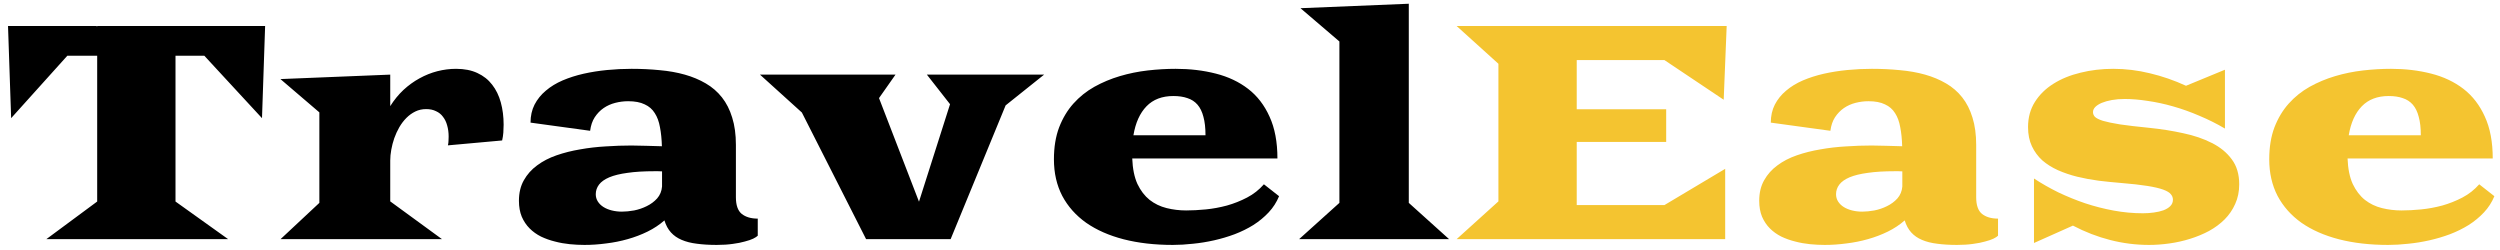 <svg width="230" height="23" viewBox="0 0 230 23" fill="none" xmlns="http://www.w3.org/2000/svg">
<path d="M8.941 18.541V5.129H6.193L1.025 10.871L0.738 2.395H8.873L8.941 2.449V2.395H24.391L24.104 10.871L18.799 5.129H16.146V18.541L20.986 22H4.266L8.941 18.541ZM29.381 18.664V10.338L25.799 7.275L35.902 6.865V9.764C36.258 9.199 36.663 8.702 37.119 8.273C37.584 7.845 38.076 7.49 38.596 7.207C39.124 6.915 39.671 6.697 40.236 6.551C40.81 6.405 41.385 6.332 41.959 6.332C42.715 6.332 43.367 6.46 43.914 6.715C44.47 6.97 44.926 7.33 45.281 7.795C45.637 8.251 45.901 8.793 46.074 9.422C46.247 10.051 46.334 10.734 46.334 11.473C46.334 11.71 46.325 11.951 46.307 12.197C46.288 12.443 46.252 12.685 46.197 12.922L41.207 13.373C41.243 13.227 41.262 13.091 41.262 12.963C41.271 12.826 41.275 12.694 41.275 12.566C41.275 12.193 41.23 11.851 41.139 11.541C41.057 11.231 40.929 10.967 40.756 10.748C40.592 10.52 40.378 10.347 40.113 10.229C39.858 10.101 39.557 10.037 39.211 10.037C38.846 10.037 38.514 10.11 38.213 10.256C37.912 10.402 37.639 10.598 37.393 10.844C37.147 11.09 36.928 11.377 36.736 11.705C36.554 12.024 36.399 12.361 36.272 12.717C36.153 13.063 36.062 13.414 35.998 13.77C35.934 14.125 35.902 14.458 35.902 14.768V18.527L40.66 22H25.812L29.381 18.664ZM47.742 18.473C47.742 17.744 47.893 17.115 48.193 16.586C48.494 16.048 48.9 15.592 49.41 15.219C49.921 14.836 50.518 14.526 51.201 14.289C51.885 14.052 52.609 13.87 53.375 13.742C54.141 13.605 54.925 13.514 55.727 13.469C56.538 13.414 57.326 13.387 58.092 13.387C58.52 13.387 58.971 13.396 59.445 13.414C59.928 13.423 60.411 13.437 60.895 13.455C60.876 12.799 60.817 12.216 60.717 11.705C60.626 11.185 60.466 10.753 60.238 10.406C60.02 10.051 59.71 9.782 59.309 9.6C58.917 9.408 58.411 9.312 57.791 9.312C57.39 9.312 56.993 9.363 56.602 9.463C56.21 9.563 55.854 9.723 55.535 9.941C55.216 10.16 54.943 10.443 54.715 10.789C54.496 11.126 54.355 11.541 54.291 12.033L48.809 11.281C48.809 10.662 48.932 10.11 49.178 9.627C49.433 9.135 49.779 8.706 50.217 8.342C50.654 7.968 51.169 7.654 51.762 7.398C52.363 7.143 53.006 6.938 53.69 6.783C54.382 6.628 55.102 6.514 55.85 6.441C56.606 6.368 57.358 6.332 58.105 6.332C59.008 6.332 59.869 6.373 60.69 6.455C61.519 6.528 62.289 6.665 63 6.865C63.711 7.066 64.353 7.335 64.928 7.672C65.511 8.009 66.008 8.438 66.418 8.957C66.828 9.477 67.143 10.096 67.361 10.816C67.589 11.537 67.703 12.375 67.703 13.332V18.145C67.703 18.874 67.881 19.384 68.236 19.676C68.601 19.967 69.093 20.113 69.713 20.113V21.686C69.631 21.768 69.49 21.859 69.289 21.959C69.098 22.05 68.842 22.137 68.523 22.219C68.213 22.31 67.844 22.383 67.416 22.438C66.988 22.501 66.495 22.533 65.939 22.533C65.265 22.533 64.659 22.497 64.121 22.424C63.583 22.36 63.114 22.241 62.713 22.068C62.321 21.904 61.993 21.676 61.728 21.385C61.464 21.093 61.264 20.724 61.127 20.277C60.671 20.678 60.156 21.02 59.582 21.303C59.008 21.585 58.397 21.818 57.75 22C57.112 22.182 56.451 22.314 55.768 22.396C55.093 22.488 54.428 22.533 53.772 22.533C53.334 22.533 52.883 22.51 52.418 22.465C51.953 22.419 51.497 22.337 51.051 22.219C50.604 22.109 50.18 21.959 49.779 21.768C49.378 21.567 49.027 21.316 48.727 21.016C48.426 20.715 48.184 20.355 48.002 19.936C47.829 19.516 47.742 19.029 47.742 18.473ZM54.81 17.871C54.81 18.117 54.874 18.34 55.002 18.541C55.13 18.741 55.303 18.91 55.522 19.047C55.74 19.184 55.995 19.288 56.287 19.361C56.579 19.434 56.889 19.471 57.217 19.471C57.554 19.471 57.928 19.434 58.338 19.361C58.748 19.279 59.135 19.147 59.5 18.965C59.874 18.783 60.193 18.546 60.457 18.254C60.721 17.953 60.872 17.588 60.908 17.16V15.766C60.781 15.757 60.658 15.752 60.539 15.752C60.43 15.752 60.325 15.752 60.225 15.752C59.249 15.752 58.42 15.802 57.736 15.902C57.053 15.993 56.492 16.13 56.055 16.312C55.626 16.495 55.312 16.718 55.111 16.982C54.911 17.247 54.81 17.543 54.81 17.871ZM73.773 10.352L69.918 6.865H82.387L80.869 9.025L84.547 18.555L87.404 9.586L85.272 6.865H96.059L92.518 9.695L87.459 22H79.68L73.773 10.352ZM96.961 14.658C96.961 13.546 97.12 12.566 97.439 11.719C97.768 10.871 98.205 10.142 98.752 9.531C99.308 8.911 99.951 8.396 100.68 7.986C101.418 7.576 102.202 7.248 103.031 7.002C103.861 6.756 104.713 6.583 105.588 6.482C106.472 6.382 107.329 6.332 108.158 6.332C109.48 6.332 110.71 6.478 111.85 6.77C112.998 7.061 113.992 7.531 114.83 8.178C115.669 8.825 116.325 9.677 116.799 10.734C117.282 11.783 117.523 13.063 117.523 14.576H104.166C104.202 15.524 104.362 16.308 104.645 16.928C104.936 17.538 105.31 18.026 105.766 18.391C106.221 18.746 106.741 18.997 107.324 19.143C107.908 19.288 108.509 19.361 109.129 19.361C109.685 19.361 110.286 19.329 110.934 19.266C111.581 19.202 112.228 19.083 112.875 18.91C113.522 18.728 114.142 18.482 114.734 18.172C115.327 17.862 115.842 17.456 116.279 16.955L117.674 18.049C117.446 18.605 117.127 19.102 116.717 19.539C116.307 19.977 115.837 20.364 115.309 20.701C114.78 21.029 114.206 21.312 113.586 21.549C112.975 21.777 112.346 21.963 111.699 22.109C111.052 22.255 110.405 22.36 109.758 22.424C109.111 22.497 108.491 22.533 107.898 22.533C106.23 22.533 104.722 22.36 103.373 22.014C102.033 21.667 100.885 21.162 99.928 20.496C98.98 19.822 98.246 18.997 97.727 18.021C97.216 17.037 96.961 15.916 96.961 14.658ZM110.906 12.443C110.906 11.769 110.842 11.204 110.715 10.748C110.596 10.283 110.414 9.91 110.168 9.627C109.922 9.344 109.612 9.144 109.238 9.025C108.874 8.898 108.445 8.834 107.953 8.834C106.914 8.834 106.089 9.148 105.479 9.777C104.868 10.406 104.467 11.295 104.275 12.443H110.906ZM123.225 18.664V3.816L119.643 0.754L129.609 0.344V18.664L133.314 22H119.52L123.225 18.664Z" fill="black"/>
<path d="M137.854 18.527V5.867L134.012 2.395H158.854L158.58 9.176L153.125 5.525H145.059V10.051H153.289V13.059H145.059V18.869H153.125L158.717 15.533V22H134.012L137.854 18.527ZM161.848 18.473C161.848 17.744 161.998 17.115 162.299 16.586C162.6 16.048 163.005 15.592 163.516 15.219C164.026 14.836 164.623 14.526 165.307 14.289C165.99 14.052 166.715 13.87 167.48 13.742C168.246 13.605 169.03 13.514 169.832 13.469C170.643 13.414 171.432 13.387 172.197 13.387C172.626 13.387 173.077 13.396 173.551 13.414C174.034 13.423 174.517 13.437 175 13.455C174.982 12.799 174.923 12.216 174.822 11.705C174.731 11.185 174.572 10.753 174.344 10.406C174.125 10.051 173.815 9.782 173.414 9.6C173.022 9.408 172.516 9.312 171.896 9.312C171.495 9.312 171.099 9.363 170.707 9.463C170.315 9.563 169.96 9.723 169.641 9.941C169.322 10.16 169.048 10.443 168.82 10.789C168.602 11.126 168.46 11.541 168.396 12.033L162.914 11.281C162.914 10.662 163.037 10.11 163.283 9.627C163.538 9.135 163.885 8.706 164.322 8.342C164.76 7.968 165.275 7.654 165.867 7.398C166.469 7.143 167.111 6.938 167.795 6.783C168.488 6.628 169.208 6.514 169.955 6.441C170.712 6.368 171.464 6.332 172.211 6.332C173.113 6.332 173.975 6.373 174.795 6.455C175.624 6.528 176.395 6.665 177.105 6.865C177.816 7.066 178.459 7.335 179.033 7.672C179.617 8.009 180.113 8.438 180.523 8.957C180.934 9.477 181.248 10.096 181.467 10.816C181.695 11.537 181.809 12.375 181.809 13.332V18.145C181.809 18.874 181.986 19.384 182.342 19.676C182.706 19.967 183.199 20.113 183.818 20.113V21.686C183.736 21.768 183.595 21.859 183.395 21.959C183.203 22.05 182.948 22.137 182.629 22.219C182.319 22.31 181.95 22.383 181.521 22.438C181.093 22.501 180.601 22.533 180.045 22.533C179.37 22.533 178.764 22.497 178.227 22.424C177.689 22.36 177.219 22.241 176.818 22.068C176.426 21.904 176.098 21.676 175.834 21.385C175.57 21.093 175.369 20.724 175.232 20.277C174.777 20.678 174.262 21.02 173.688 21.303C173.113 21.585 172.503 21.818 171.855 22C171.217 22.182 170.557 22.314 169.873 22.396C169.199 22.488 168.533 22.533 167.877 22.533C167.439 22.533 166.988 22.51 166.523 22.465C166.059 22.419 165.603 22.337 165.156 22.219C164.71 22.109 164.286 21.959 163.885 21.768C163.484 21.567 163.133 21.316 162.832 21.016C162.531 20.715 162.29 20.355 162.107 19.936C161.934 19.516 161.848 19.029 161.848 18.473ZM168.916 17.871C168.916 18.117 168.98 18.34 169.107 18.541C169.235 18.741 169.408 18.91 169.627 19.047C169.846 19.184 170.101 19.288 170.393 19.361C170.684 19.434 170.994 19.471 171.322 19.471C171.66 19.471 172.033 19.434 172.443 19.361C172.854 19.279 173.241 19.147 173.605 18.965C173.979 18.783 174.298 18.546 174.562 18.254C174.827 17.953 174.977 17.588 175.014 17.16V15.766C174.886 15.757 174.763 15.752 174.645 15.752C174.535 15.752 174.43 15.752 174.33 15.752C173.355 15.752 172.525 15.802 171.842 15.902C171.158 15.993 170.598 16.13 170.16 16.312C169.732 16.495 169.417 16.718 169.217 16.982C169.016 17.247 168.916 17.543 168.916 17.871ZM187.127 16.422C187.82 16.878 188.562 17.301 189.355 17.693C190.158 18.076 190.987 18.413 191.844 18.705C192.701 18.988 193.576 19.211 194.469 19.375C195.362 19.539 196.255 19.621 197.148 19.621C197.486 19.621 197.818 19.598 198.146 19.553C198.484 19.507 198.78 19.439 199.035 19.348C199.299 19.247 199.509 19.12 199.664 18.965C199.828 18.801 199.91 18.605 199.91 18.377C199.91 18.186 199.846 18.017 199.719 17.871C199.6 17.716 199.368 17.575 199.021 17.447C198.675 17.32 198.188 17.206 197.559 17.105C196.939 17.005 196.128 16.914 195.125 16.832C194.451 16.777 193.771 16.709 193.088 16.627C192.404 16.536 191.743 16.413 191.105 16.258C190.477 16.103 189.884 15.902 189.328 15.656C188.781 15.41 188.303 15.109 187.893 14.754C187.492 14.389 187.173 13.956 186.936 13.455C186.699 12.954 186.58 12.366 186.58 11.691C186.58 10.816 186.79 10.046 187.209 9.381C187.628 8.715 188.193 8.16 188.904 7.713C189.624 7.257 190.458 6.915 191.406 6.688C192.354 6.451 193.357 6.332 194.414 6.332C195.553 6.332 196.679 6.469 197.791 6.742C198.912 7.007 200.02 7.389 201.113 7.891L204.695 6.414V11.828C203.939 11.382 203.155 10.99 202.344 10.652C201.542 10.306 200.74 10.019 199.938 9.791C199.145 9.563 198.365 9.395 197.6 9.285C196.843 9.167 196.137 9.107 195.48 9.107C195.043 9.107 194.646 9.139 194.291 9.203C193.936 9.267 193.626 9.354 193.361 9.463C193.106 9.572 192.906 9.7 192.76 9.846C192.623 9.992 192.555 10.146 192.555 10.31C192.555 10.475 192.614 10.62 192.732 10.748C192.86 10.876 193.106 10.999 193.471 11.117C193.844 11.227 194.368 11.336 195.043 11.445C195.727 11.546 196.62 11.65 197.723 11.76C198.807 11.869 199.846 12.033 200.84 12.252C201.842 12.462 202.727 12.762 203.492 13.154C204.258 13.537 204.868 14.038 205.324 14.658C205.78 15.269 206.008 16.035 206.008 16.955C206.008 17.62 205.885 18.222 205.639 18.76C205.402 19.297 205.078 19.771 204.668 20.182C204.258 20.592 203.779 20.947 203.232 21.248C202.686 21.54 202.102 21.781 201.482 21.973C200.872 22.164 200.243 22.305 199.596 22.396C198.949 22.488 198.32 22.533 197.709 22.533C196.506 22.533 195.316 22.383 194.141 22.082C192.965 21.781 191.821 21.339 190.709 20.756L187.127 22.355V16.422ZM208.77 14.658C208.77 13.546 208.929 12.566 209.248 11.719C209.576 10.871 210.014 10.142 210.561 9.531C211.117 8.911 211.759 8.396 212.488 7.986C213.227 7.576 214.01 7.248 214.84 7.002C215.669 6.756 216.521 6.583 217.396 6.482C218.281 6.382 219.137 6.332 219.967 6.332C221.288 6.332 222.519 6.478 223.658 6.77C224.807 7.061 225.8 7.531 226.639 8.178C227.477 8.825 228.133 9.677 228.607 10.734C229.09 11.783 229.332 13.063 229.332 14.576H215.975C216.011 15.524 216.171 16.308 216.453 16.928C216.745 17.538 217.118 18.026 217.574 18.391C218.03 18.746 218.549 18.997 219.133 19.143C219.716 19.288 220.318 19.361 220.938 19.361C221.493 19.361 222.095 19.329 222.742 19.266C223.389 19.202 224.036 19.083 224.684 18.91C225.331 18.728 225.951 18.482 226.543 18.172C227.135 17.862 227.65 17.456 228.088 16.955L229.482 18.049C229.255 18.605 228.936 19.102 228.525 19.539C228.115 19.977 227.646 20.364 227.117 20.701C226.589 21.029 226.014 21.312 225.395 21.549C224.784 21.777 224.155 21.963 223.508 22.109C222.861 22.255 222.214 22.36 221.566 22.424C220.919 22.497 220.299 22.533 219.707 22.533C218.039 22.533 216.531 22.36 215.182 22.014C213.842 21.667 212.693 21.162 211.736 20.496C210.788 19.822 210.055 18.997 209.535 18.021C209.025 17.037 208.77 15.916 208.77 14.658ZM222.715 12.443C222.715 11.769 222.651 11.204 222.523 10.748C222.405 10.283 222.223 9.91 221.977 9.627C221.73 9.344 221.421 9.144 221.047 9.025C220.682 8.898 220.254 8.834 219.762 8.834C218.723 8.834 217.898 9.148 217.287 9.777C216.676 10.406 216.275 11.295 216.084 12.443H222.715Z" fill="#F4C430"/>
</svg>
